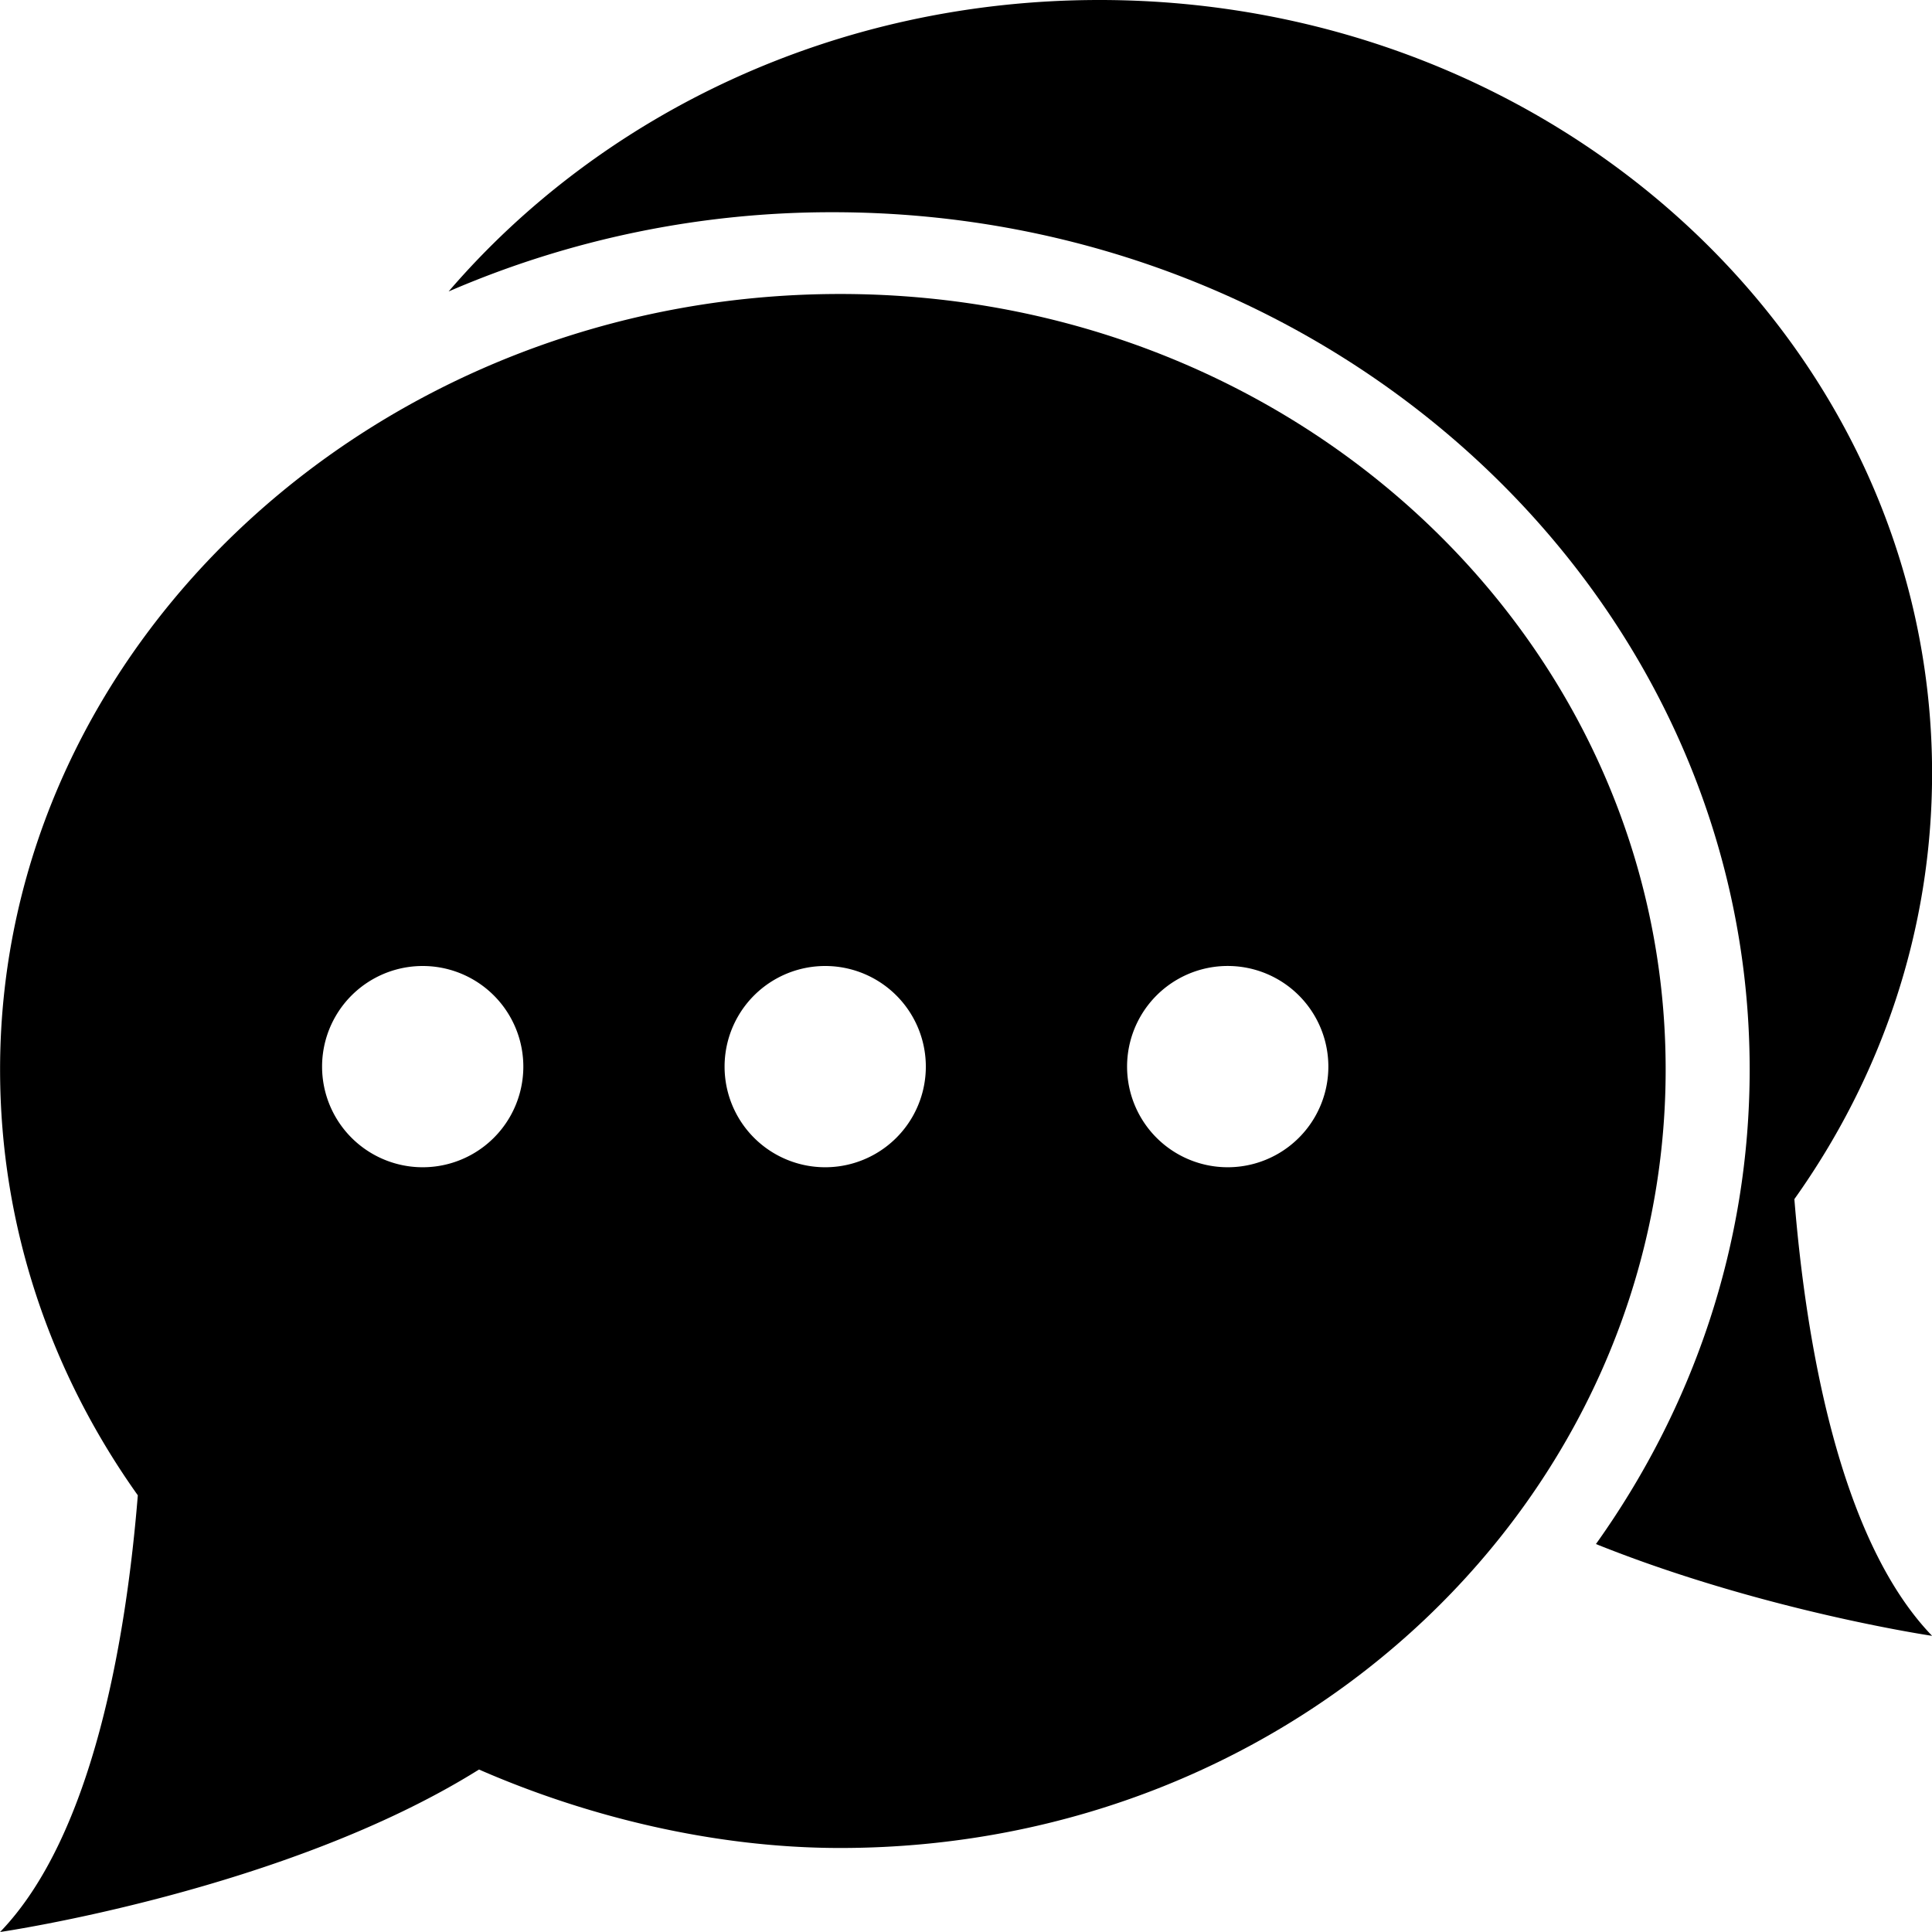 <?xml version="1.0" standalone="no"?><!DOCTYPE svg PUBLIC "-//W3C//DTD SVG 1.1//EN" "http://www.w3.org/Graphics/SVG/1.1/DTD/svg11.dtd"><svg t="1563787973583" class="icon" viewBox="0 0 1024 1024" version="1.1" xmlns="http://www.w3.org/2000/svg" p-id="1836" xmlns:xlink="http://www.w3.org/1999/xlink" width="40" height="40"><defs><style type="text/css"></style></defs><path d="M1024.043 409.87C1024.043 183.495 826.453 0 582.656 0c-139.662 0-264.007 60.402-344.875 154.482a511.004 511.004 0 0 1 203.648-41.998c267.932 0 485.931 203.833 485.931 454.386 0 92.956-30.052 179.428-81.479 251.506 88.206 35.413 178.176 48.654 178.176 48.654-49.493-51.3-66.944-156.658-73.003-231.467 46.066-64.697 72.988-142.279 72.988-225.692z" p-id="1837"></path><path d="M445.269 155.819C201.486 155.819 0.043 340.508 0.043 566.869c0 83.413 26.923 160.953 73.003 225.678C66.987 867.371 49.564 972.729 0.043 1024c0 0 151.324-21.945 253.838-86.116 56.917 24.86 124.316 41.586 191.388 41.586 243.783 0 437.561-186.254 437.561-412.601-0.014-226.361-193.792-411.051-437.561-411.051zM224.043 618.667a53.333 53.333 0 1 1 0-106.667 53.333 53.333 0 0 1 0 106.667z m213.333 0a53.333 53.333 0 1 1 0-106.667 53.333 53.333 0 0 1 0 106.667z m213.333 0a53.333 53.333 0 1 1 0.014-106.681 53.333 53.333 0 0 1-0.014 106.681z" p-id="1838"></path></svg>